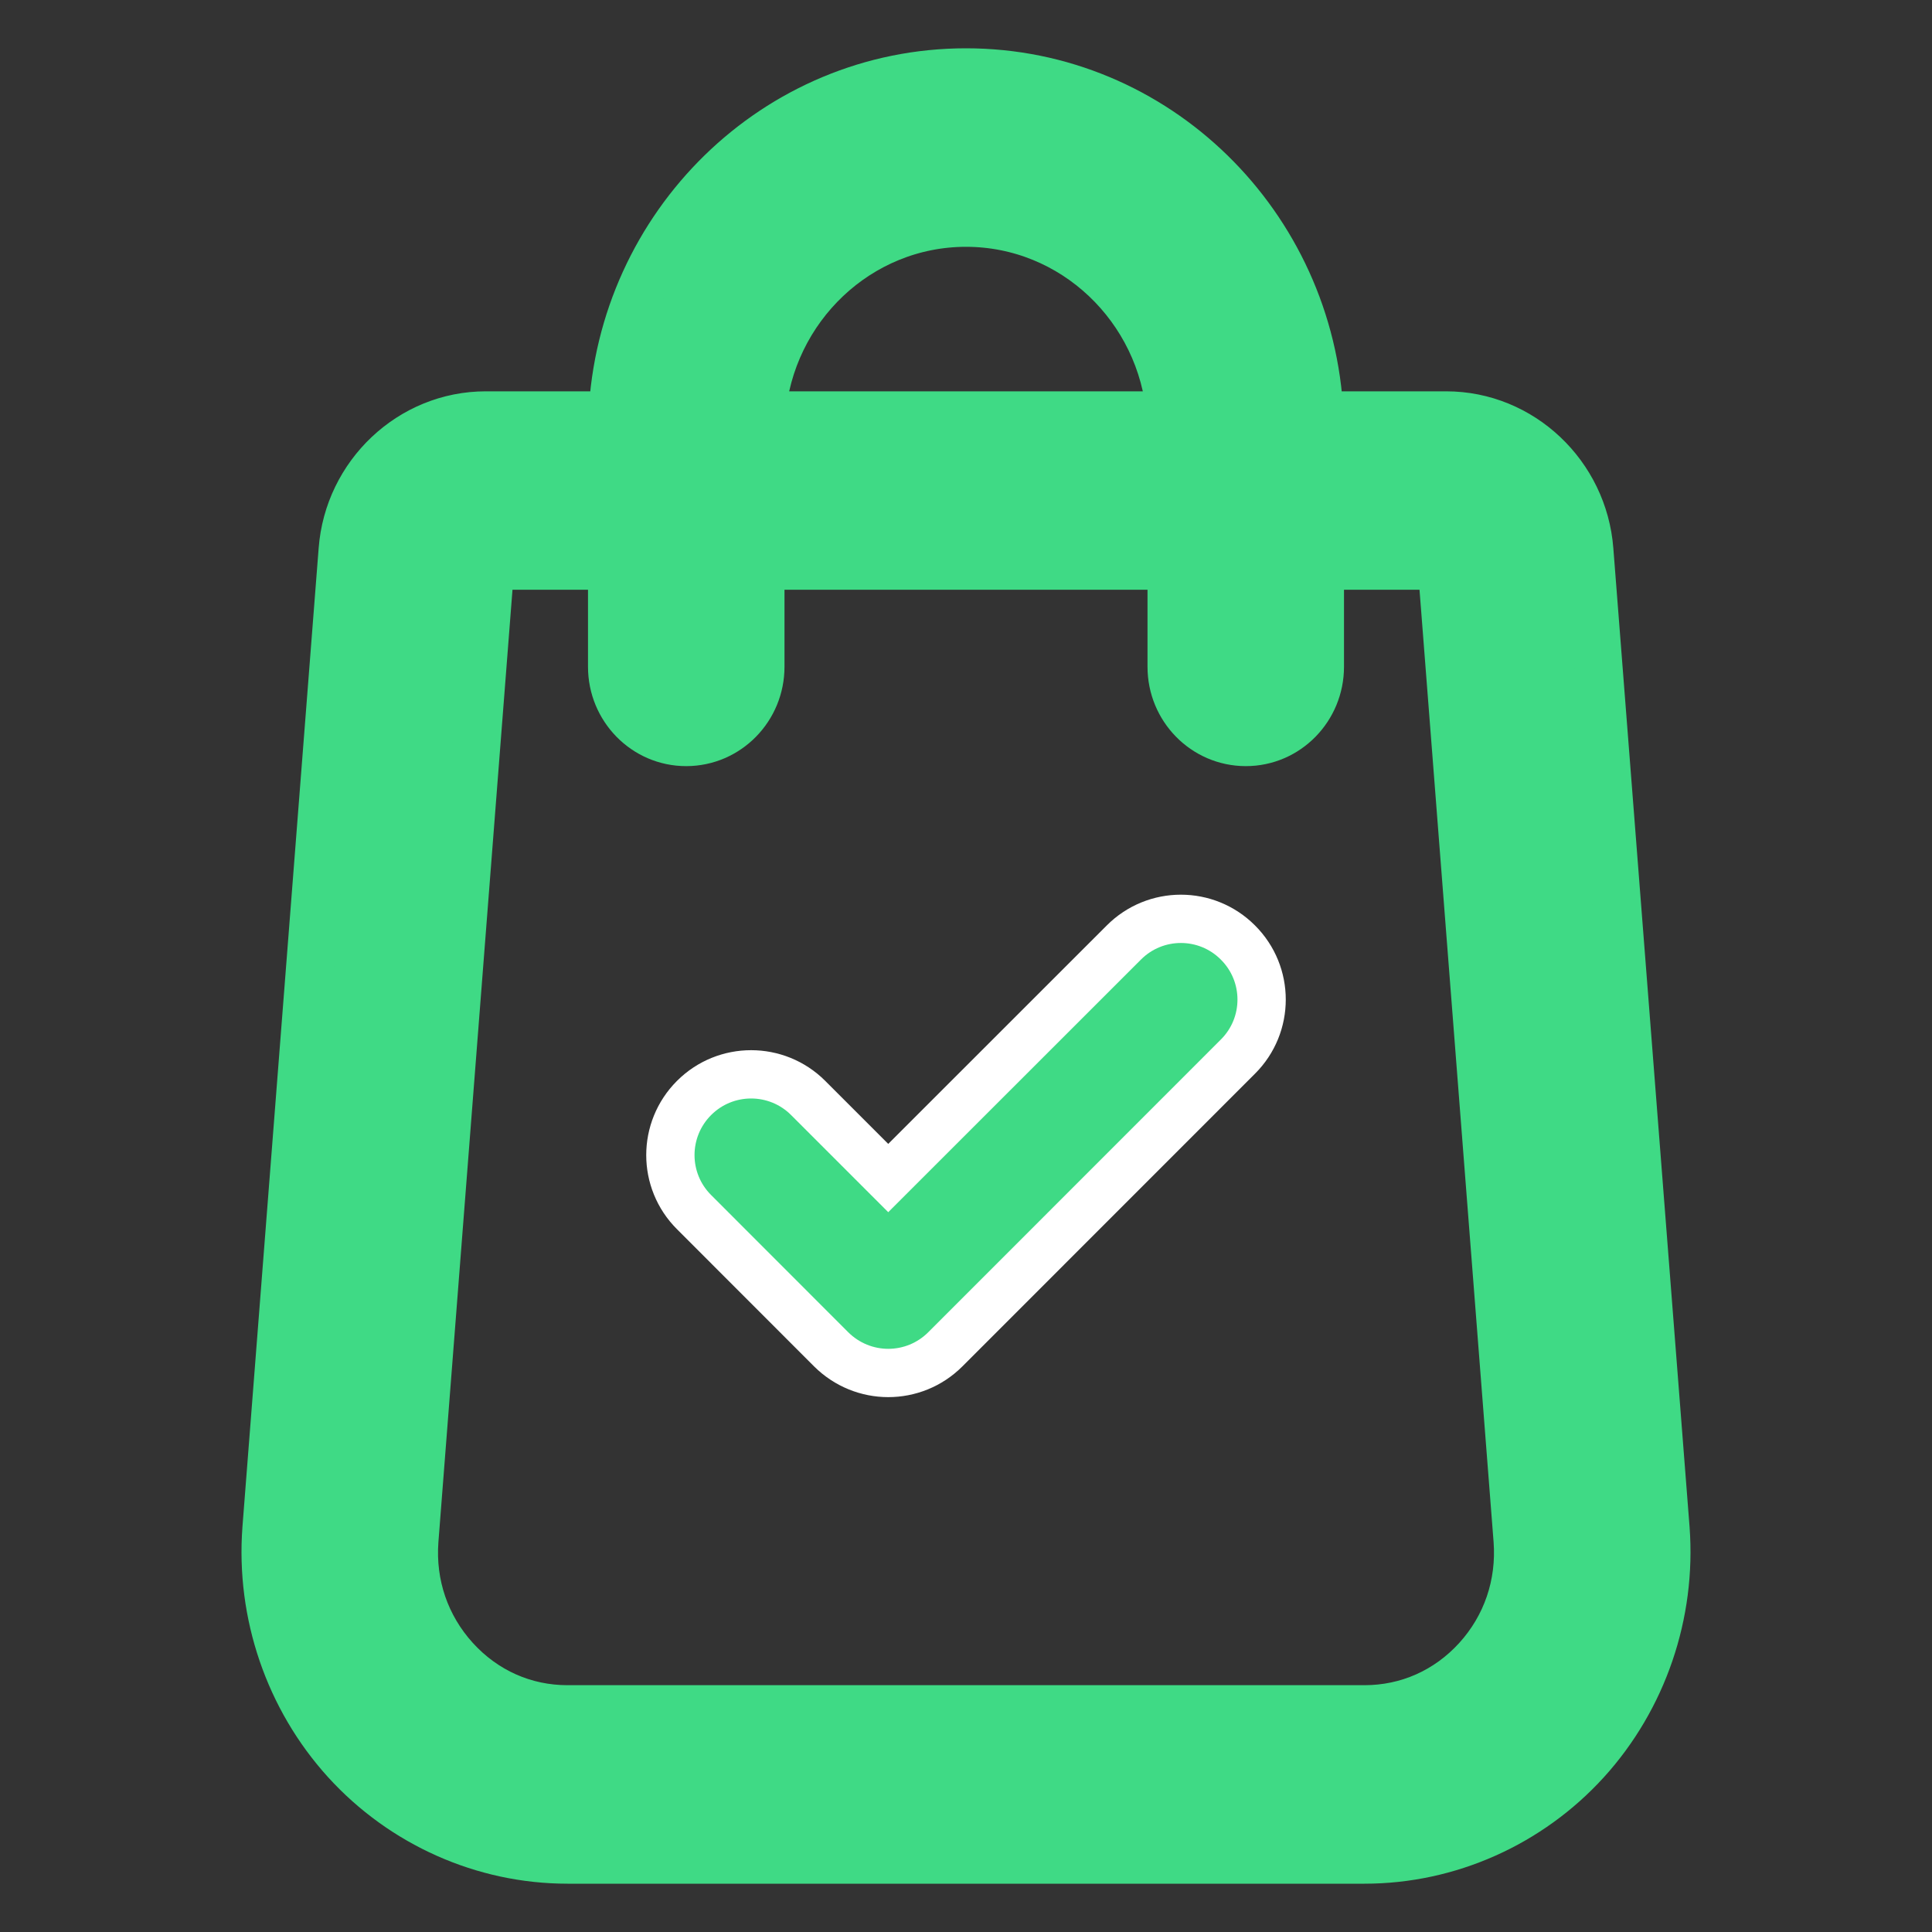 <svg width="20" height="20" viewBox="0 0 20 20" fill="none" xmlns="http://www.w3.org/2000/svg">
<rect x="0" y="0" width="20" height="20" fill="#333333" stroke="none"/>
<path d="M10 0.75C11.966 0.75 13.566 2.331 13.658 4.301H14.971C15.747 4.301 16.393 4.917 16.452 5.695L17.241 15.824V15.825C17.307 16.705 17.008 17.58 16.419 18.229C15.83 18.877 14.994 19.25 14.125 19.25H5.875C5.006 19.25 4.17 18.877 3.581 18.229C2.992 17.58 2.693 16.705 2.759 15.826V15.825L3.548 5.693C3.607 4.916 4.253 4.301 5.029 4.301H6.342C6.434 2.331 8.035 0.75 10 0.75ZM4.289 15.946C4.255 16.404 4.404 16.839 4.71 17.176C5.016 17.512 5.428 17.695 5.875 17.695H14.125C14.572 17.695 14.985 17.512 15.291 17.176C15.596 16.84 15.745 16.404 15.711 15.945L14.926 5.855H13.663V6.903C13.663 7.328 13.324 7.681 12.896 7.681C12.468 7.68 12.129 7.328 12.129 6.903V5.855H7.871V6.903C7.871 7.328 7.532 7.68 7.104 7.681C6.676 7.681 6.337 7.328 6.337 6.903V5.855H5.074L4.289 15.946ZM10 2.305C8.889 2.305 7.969 3.181 7.88 4.301H12.12C12.031 3.181 11.111 2.305 10 2.305Z" fill="#3FDA85" stroke="#3FDA85" stroke-width="0.5"/>
<path d="M11.634 9.757C11.96 9.43 12.489 9.43 12.815 9.757C13.142 10.083 13.142 10.612 12.815 10.938L9.786 13.968C9.623 14.131 9.409 14.213 9.195 14.213C8.982 14.213 8.768 14.131 8.604 13.968L7.185 12.548C6.858 12.222 6.858 11.693 7.185 11.366C7.511 11.04 8.04 11.04 8.366 11.366L9.195 12.195L11.634 9.757Z" fill="#3FDA85" stroke="white" stroke-width="0.5"/>
</svg>
